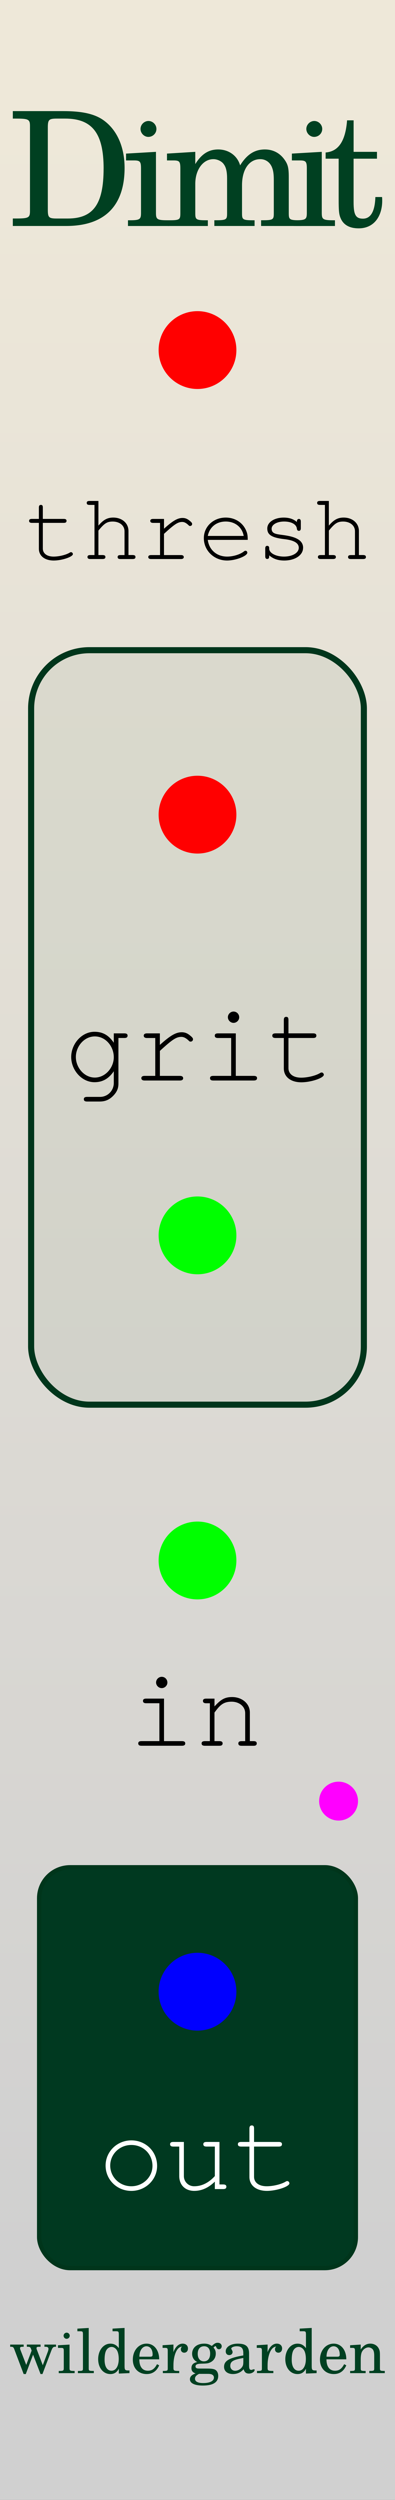 <?xml version="1.0" encoding="UTF-8" standalone="no"?>
<!-- Created with Inkscape (http://www.inkscape.org/) -->

<svg
   width="20.32mm"
   height="128.5mm"
   viewBox="0 0 20.32 128.5"
   version="1.1"
   id="svg1"
   xmlns:xlink="http://www.w3.org/1999/xlink"
   xmlns="http://www.w3.org/2000/svg"
   xmlns:svg="http://www.w3.org/2000/svg">
  <rect x="0" y="0" width="20.32" height="128.5" fill="#333333" stroke="none"/>
  <defs
     id="defs1">
    <linearGradient
       id="linearGradient1">
      <stop
         style="stop-color:#eee8d9;stop-opacity:1;"
         offset="0"
         id="stop1" />
      <stop
         style="stop-color:#d0d0d0;stop-opacity:1;"
         offset="1"
         id="stop2" />
    </linearGradient>
    <linearGradient
       xlink:href="#linearGradient1"
       id="linearGradient2"
       x1="11.076"
       y1="6.116"
       x2="11.076"
       y2="116.525"
       gradientUnits="userSpaceOnUse"
       gradientTransform="translate(-0.366)" />
  </defs>
  <g
     id="layer1">
    <rect
       style="fill:url(#linearGradient2);stroke:none;stroke-width:0.3;stroke-linejoin:round;stroke-dasharray:none;stroke-opacity:1;paint-order:stroke fill markers"
       id="rect1"
       width="20.32"
       height="128.5"
       x="0"
       y="0" />
    <g
       id="text2"
       style="font-size:8.114px;font-family:'Noto Sans Mono CJK KR';-inkscape-font-specification:'Noto Sans Mono CJK KR';letter-spacing:-1.341px;white-space:pre;inline-size:21.636;fill:#eee8d9;stroke-width:0.265"
       transform="matrix(1.008,0,0,1.008,-0.034,4.634)"
       aria-label="Dimit">
      <path
         style="font-family:'TeX Gyre Schola Math';-inkscape-font-specification:'TeX Gyre Schola Math';letter-spacing:-0.445px;fill:#004021"
         d="m 6.392,3.965 c 0,-1.095 -0.406,-1.996 -1.152,-2.483 C 4.794,1.199 4.194,1.069 3.269,1.069 H 0.688 v 0.381 h 0.154 c 0.649,0 0.722,0.041 0.722,0.381 v 4.333 c 0,0.341 -0.073,0.381 -0.722,0.381 H 0.688 v 0.381 h 2.726 c 1.996,0 2.978,-1.063 2.978,-2.962 z M 5.321,3.998 c 0,1.818 -0.527,2.548 -1.834,2.548 H 2.936 c -0.406,0 -0.462,-0.049 -0.462,-0.446 V 1.904 c 0,-0.398 0.057,-0.454 0.462,-0.454 h 0.422 c 1.387,0 1.964,0.755 1.964,2.548 z"
         id="path15" />
      <path
         style="font-family:'TeX Gyre Schola Math';-inkscape-font-specification:'TeX Gyre Schola Math';letter-spacing:-0.508px;fill:#004021"
         d="M 8.666,6.927 V 6.635 h -0.097 c -0.527,0 -0.576,-0.057 -0.576,-0.381 V 3.146 L 6.467,3.235 v 0.349 h 0.414 c 0.3,0 0.349,0.065 0.349,0.406 v 2.264 c 0,0.325 -0.049,0.381 -0.568,0.381 H 6.565 V 6.927 Z M 8.017,1.978 c 0,-0.219 -0.187,-0.406 -0.406,-0.406 -0.219,0 -0.406,0.187 -0.406,0.406 0,0.219 0.187,0.406 0.398,0.406 0.227,0 0.414,-0.179 0.414,-0.406 z"
         id="path16" />
      <path
         style="font-family:'TeX Gyre Schola Math';-inkscape-font-specification:'TeX Gyre Schola Math';letter-spacing:-0.799px;fill:#004021"
         d="M 15.412,6.927 V 6.635 h -0.114 c -0.519,0 -0.527,-0.057 -0.527,-0.389 V 4.436 c 0,-0.503 -0.049,-0.673 -0.26,-0.949 C 14.276,3.186 13.943,3.024 13.554,3.024 c -0.527,0 -0.917,0.252 -1.266,0.811 -0.138,-0.487 -0.576,-0.811 -1.12,-0.811 -0.487,0 -0.852,0.235 -1.168,0.746 V 3.146 l -1.444,0.089 v 0.349 h 0.333 c 0.3,0 0.349,0.057 0.349,0.406 v 2.256 c 0,0.333 -0.008,0.389 -0.527,0.389 H 8.596 V 6.927 H 10.641 V 6.635 h -0.114 c -0.519,0 -0.527,-0.057 -0.527,-0.389 v -1.469 c 0,-0.722 0.398,-1.258 0.925,-1.258 0.211,0 0.438,0.114 0.536,0.268 0.114,0.154 0.162,0.389 0.162,0.722 v 1.744 c 0,0.325 -0.008,0.381 -0.536,0.381 h -0.114 v 0.292 h 2.053 V 6.635 h -0.114 c -0.519,0 -0.527,-0.057 -0.527,-0.381 V 4.85 c 0,-0.811 0.365,-1.331 0.933,-1.331 0.268,0 0.487,0.154 0.592,0.406 0.073,0.179 0.097,0.357 0.097,0.673 v 1.655 c 0,0.325 -0.008,0.381 -0.536,0.381 H 13.359 v 0.292 z"
         id="path17" />
      <path
         style="font-family:'TeX Gyre Schola Math';-inkscape-font-specification:'TeX Gyre Schola Math';letter-spacing:-0.833px;fill:#004021"
         d="M 17.128,6.927 V 6.635 h -0.097 c -0.527,0 -0.576,-0.057 -0.576,-0.381 V 3.146 l -1.525,0.089 v 0.349 h 0.414 c 0.3,0 0.349,0.065 0.349,0.406 v 2.264 c 0,0.325 -0.049,0.381 -0.568,0.381 H 15.027 V 6.927 Z M 16.479,1.978 c 0,-0.219 -0.187,-0.406 -0.406,-0.406 -0.219,0 -0.406,0.187 -0.406,0.406 0,0.219 0.187,0.406 0.398,0.406 0.227,0 0.414,-0.179 0.414,-0.406 z"
         id="path18" />
      <path
         style="font-family:'TeX Gyre Schola Math';-inkscape-font-specification:'TeX Gyre Schola Math';fill:#004021"
         d="m 19.54,5.637 c 0,-0.049 0,-0.105 -0.008,-0.187 h -0.341 c -0.024,0.73 -0.235,1.103 -0.633,1.103 -0.373,0 -0.479,-0.203 -0.479,-0.844 V 3.495 h 1.193 V 3.146 H 18.08 V 1.539 h -0.333 c -0.081,1.055 -0.438,1.59 -1.095,1.639 v 0.316 h 0.665 v 2.069 c 0,0.576 0.016,0.771 0.097,0.957 0.138,0.341 0.446,0.527 0.925,0.527 0.803,0 1.201,-0.641 1.201,-1.412 z"
         id="path19" />
    </g>
    <path
       style="font-size:2.822px;font-family:'TeX Gyre Schola Math';-inkscape-font-specification:'TeX Gyre Schola Math';letter-spacing:0px;white-space:pre;inline-size:21.636;fill:#004021;stroke-width:0.295"
       d="m 2.881,120.628 v -0.113 H 2.286 v 0.113 h 0.054 c 0.11,0 0.154,0.035 0.154,0.113 0,0.032 -0.013,0.079 -0.025,0.117 l -0.268,0.719 -0.309,-0.81 c -0.009,-0.022 -0.013,-0.038 -0.013,-0.066 0,-0.057 0.028,-0.072 0.132,-0.072 H 2.087 V 120.514 H 1.381 v 0.113 h 0.054 c 0.101,0 0.132,0.025 0.164,0.117 l 0.028,0.082 -0.277,0.734 -0.306,-0.791 c -0.006,-0.022 -0.013,-0.05 -0.013,-0.069 0,-0.054 0.035,-0.072 0.129,-0.072 h 0.057 v -0.113 H 0.524 v 0.113 h 0.057 c 0.088,0 0.12,0.028 0.164,0.154 L 1.217,122.03 h 0.11 l 0.375,-0.996 0.384,0.996 h 0.098 l 0.441,-1.163 c 0.069,-0.186 0.104,-0.24 0.214,-0.24 z m 0.958,1.355 v -0.113 h -0.038 c -0.205,0 -0.224,-0.022 -0.224,-0.148 v -1.207 l -0.593,0.035 v 0.136 h 0.161 c 0.117,0 0.136,0.025 0.136,0.158 v 0.879 c 0,0.126 -0.019,0.148 -0.221,0.148 h -0.038 v 0.113 z M 3.587,120.06 c 0,-0.085 -0.072,-0.158 -0.158,-0.158 -0.085,0 -0.158,0.072 -0.158,0.158 0,0.085 0.072,0.158 0.154,0.158 0.088,0 0.161,-0.069 0.161,-0.158 z m 1.239,1.922 v -0.113 h -0.054 c -0.205,0 -0.208,-0.022 -0.208,-0.148 v -2.061 l -0.583,0.035 v 0.136 h 0.154 c 0.113,0 0.132,0.022 0.132,0.158 v 1.733 c 0,0.126 -0.003,0.148 -0.205,0.148 h -0.054 v 0.113 z m 1.834,0 v -0.136 h -0.057 c -0.17,0 -0.195,-0.032 -0.195,-0.23 v -1.957 l -0.618,0.035 v 0.136 h 0.186 c 0.113,0 0.136,0.022 0.136,0.158 v 0.712 c -0.117,-0.161 -0.252,-0.233 -0.435,-0.233 -0.356,0 -0.627,0.344 -0.627,0.797 0,0.448 0.262,0.766 0.627,0.766 0.199,0 0.334,-0.085 0.435,-0.274 v 0.249 z m -0.552,-0.728 c 0,0.366 -0.145,0.605 -0.372,0.605 -0.221,0 -0.356,-0.208 -0.356,-0.558 0,-0.186 0.019,-0.328 0.06,-0.435 0.054,-0.139 0.17,-0.23 0.299,-0.23 0.129,0 0.252,0.095 0.309,0.24 0.038,0.095 0.06,0.227 0.06,0.378 z m 2.08,0.328 -0.11,-0.06 c -0.129,0.243 -0.262,0.337 -0.473,0.337 -0.262,0 -0.438,-0.189 -0.438,-0.586 h 1.021 c 0,-0.473 -0.262,-0.807 -0.649,-0.807 -0.403,0 -0.706,0.35 -0.706,0.823 0,0.441 0.287,0.741 0.712,0.741 0.299,0 0.514,-0.148 0.643,-0.448 z m -0.337,-0.561 c 0,0.091 -0.028,0.117 -0.129,0.117 H 7.171 c 0,-0.337 0.17,-0.536 0.362,-0.536 0.192,0 0.318,0.167 0.318,0.419 z m 1.818,-0.303 c 0,-0.151 -0.107,-0.252 -0.274,-0.252 -0.199,0 -0.372,0.161 -0.473,0.438 v -0.391 l -0.558,0.035 v 0.136 h 0.129 c 0.117,0 0.136,0.022 0.136,0.158 v 0.879 c 0,0.126 -0.003,0.148 -0.208,0.148 H 8.378 v 0.113 h 0.841 v -0.113 h -0.06 c -0.202,0 -0.236,-0.022 -0.236,-0.148 v -0.158 c 0,-0.236 0.044,-0.476 0.123,-0.656 0.076,-0.176 0.183,-0.274 0.315,-0.29 -0.044,0.05 -0.057,0.082 -0.057,0.142 0,0.101 0.072,0.173 0.173,0.173 0.113,0 0.192,-0.085 0.192,-0.214 z m 1.737,-0.113 c 0,-0.107 -0.085,-0.183 -0.208,-0.183 -0.101,0 -0.158,0.032 -0.303,0.164 -0.132,-0.088 -0.233,-0.12 -0.391,-0.12 -0.375,0 -0.621,0.208 -0.621,0.523 0,0.186 0.101,0.347 0.265,0.422 -0.211,0.047 -0.299,0.142 -0.299,0.315 0,0.139 0.063,0.221 0.211,0.271 -0.195,0.069 -0.29,0.17 -0.29,0.299 0,0.208 0.243,0.325 0.665,0.325 0.526,0 0.791,-0.167 0.791,-0.498 0,-0.158 -0.072,-0.284 -0.189,-0.331 -0.082,-0.032 -0.183,-0.044 -0.4,-0.044 h -0.321 c -0.173,0 -0.183,-0.009 -0.221,-0.028 -0.022,-0.013 -0.038,-0.047 -0.038,-0.082 0,-0.095 0.085,-0.136 0.296,-0.142 0.299,-0.006 0.347,-0.013 0.451,-0.06 0.189,-0.085 0.296,-0.249 0.296,-0.457 0,-0.126 -0.028,-0.205 -0.117,-0.309 0.054,-0.057 0.082,-0.076 0.107,-0.076 0.035,0 0.038,0.161 0.173,0.161 0.079,0 0.142,-0.066 0.142,-0.151 z m -0.596,0.378 c 0,0.246 -0.12,0.394 -0.321,0.394 -0.195,0 -0.318,-0.148 -0.318,-0.385 0,-0.249 0.12,-0.391 0.331,-0.391 0.199,0 0.309,0.139 0.309,0.381 z m 0.195,1.226 c 0,0.18 -0.205,0.284 -0.558,0.284 -0.265,0 -0.416,-0.079 -0.416,-0.221 0,-0.104 0.057,-0.173 0.208,-0.252 h 0.233 c 0.262,0 0.28,0 0.328,0.006 0.126,0.013 0.205,0.082 0.205,0.183 z m 2.096,-0.388 c 0,-0.022 -0.016,-0.038 -0.032,-0.038 -0.044,0 -0.117,0.035 -0.136,0.035 -0.088,0 -0.12,-0.06 -0.12,-0.217 v -0.633 c 0,-0.403 -0.224,-0.501 -0.586,-0.501 -0.353,0 -0.615,0.167 -0.615,0.394 0,0.12 0.072,0.195 0.183,0.195 0.098,0 0.17,-0.066 0.17,-0.161 0,-0.057 -0.069,-0.154 -0.069,-0.17 0,-0.066 0.129,-0.123 0.28,-0.123 0.211,0 0.34,0.069 0.34,0.347 v 0.123 c -0.734,0.126 -0.99,0.28 -0.99,0.589 0,0.224 0.18,0.369 0.457,0.369 0.217,0 0.413,-0.088 0.548,-0.249 0.05,0.161 0.129,0.224 0.277,0.224 0.142,0 0.29,-0.091 0.29,-0.183 z m -0.583,-0.47 c 0,0.189 -0.009,0.233 -0.063,0.315 -0.079,0.117 -0.224,0.195 -0.359,0.195 -0.142,0 -0.249,-0.104 -0.249,-0.246 0,-0.224 0.126,-0.318 0.671,-0.41 z m 1.995,-0.633 c 0,-0.151 -0.107,-0.252 -0.274,-0.252 -0.199,0 -0.372,0.161 -0.473,0.438 v -0.391 l -0.558,0.035 v 0.136 h 0.129 c 0.117,0 0.136,0.022 0.136,0.158 v 0.879 c 0,0.126 -0.003,0.148 -0.208,0.148 h -0.044 v 0.113 h 0.841 v -0.113 h -0.06 c -0.202,0 -0.236,-0.022 -0.236,-0.148 v -0.158 c 0,-0.236 0.044,-0.476 0.123,-0.656 0.076,-0.176 0.183,-0.274 0.315,-0.29 -0.044,0.05 -0.057,0.082 -0.057,0.142 0,0.101 0.072,0.173 0.173,0.173 0.113,0 0.192,-0.085 0.192,-0.214 z m 1.774,1.264 v -0.136 h -0.057 c -0.17,0 -0.195,-0.032 -0.195,-0.23 v -1.957 l -0.618,0.035 v 0.136 h 0.186 c 0.113,0 0.136,0.022 0.136,0.158 v 0.712 c -0.117,-0.161 -0.252,-0.233 -0.435,-0.233 -0.356,0 -0.627,0.344 -0.627,0.797 0,0.448 0.262,0.766 0.627,0.766 0.199,0 0.334,-0.085 0.435,-0.274 v 0.249 z m -0.552,-0.728 c 0,0.366 -0.145,0.605 -0.372,0.605 -0.221,0 -0.356,-0.208 -0.356,-0.558 0,-0.186 0.019,-0.328 0.06,-0.435 0.054,-0.139 0.17,-0.23 0.299,-0.23 0.129,0 0.252,0.095 0.309,0.24 0.038,0.095 0.06,0.227 0.06,0.378 z m 2.08,0.328 -0.11,-0.06 c -0.129,0.243 -0.262,0.337 -0.473,0.337 -0.262,0 -0.438,-0.189 -0.438,-0.586 h 1.021 c 0,-0.473 -0.262,-0.807 -0.649,-0.807 -0.403,0 -0.706,0.35 -0.706,0.823 0,0.441 0.287,0.741 0.712,0.741 0.299,0 0.514,-0.148 0.643,-0.448 z m -0.337,-0.561 c 0,0.091 -0.028,0.117 -0.129,0.117 h -0.552 c 0,-0.337 0.17,-0.536 0.362,-0.536 0.192,0 0.318,0.167 0.318,0.419 z m 2.316,0.961 v -0.113 h -0.044 c -0.202,0 -0.205,-0.022 -0.205,-0.148 v -0.621 c 0,-0.227 -0.009,-0.284 -0.066,-0.391 -0.079,-0.151 -0.24,-0.243 -0.425,-0.243 -0.202,0 -0.359,0.095 -0.498,0.303 v -0.255 l -0.545,0.035 v 0.136 h 0.113 c 0.117,0 0.136,0.022 0.136,0.158 v 0.879 c 0,0.126 -0.003,0.148 -0.205,0.148 H 18.012 v 0.113 h 0.797 v -0.113 h -0.044 c -0.205,0 -0.208,-0.022 -0.208,-0.148 v -0.454 c 0,-0.154 0.022,-0.296 0.057,-0.369 0.066,-0.142 0.208,-0.24 0.344,-0.24 0.082,0 0.176,0.047 0.224,0.11 0.047,0.066 0.069,0.164 0.069,0.315 v 0.637 c 0,0.126 -0.003,0.148 -0.208,0.148 h -0.044 v 0.113 z"
       id="text2-7"
       aria-label="wildergarden" />
    <rect
       style="fill:#00391f;fill-opacity:0.053;stroke:#00351b;stroke-width:0.313;stroke-linejoin:round;stroke-dasharray:none;stroke-opacity:1"
       id="rect9"
       width="17.117"
       height="38.781"
       x="1.601"
       y="33.421"
       ry="2.996" />
    <rect
       style="fill:#003920;fill-opacity:1;stroke:#00351b;stroke-width:0.222;stroke-linejoin:round;stroke-dasharray:none;stroke-opacity:1"
       id="rect9-3"
       width="16.292"
       height="20.602"
       x="2.014"
       y="95.981"
       ry="1.592" />
    <path
       style="font-size:5.812px;font-family:'TeX Gyre Cursor';-inkscape-font-specification:'TeX Gyre Cursor';letter-spacing:0px;stroke-width:0.546;stroke-linejoin:round;paint-order:stroke fill markers"
       d="m 9.529,89.613 c 0,-0.076 -0.052,-0.116 -0.163,-0.116 H 8.437 V 87.311 H 7.513 c -0.105,0 -0.157,0.041 -0.157,0.116 0,0.081 0.052,0.122 0.157,0.122 h 0.686 v 1.947 h -0.93 c -0.105,0 -0.157,0.041 -0.157,0.116 0,0.081 0.052,0.122 0.157,0.122 h 2.098 c 0.105,0 0.163,-0.041 0.163,-0.122 z M 8.611,86.486 c 0,-0.163 -0.128,-0.296 -0.291,-0.296 -0.157,0 -0.291,0.134 -0.291,0.291 0,0.157 0.134,0.291 0.291,0.291 0.157,0 0.291,-0.134 0.291,-0.285 z m 4.597,3.127 c 0,-0.076 -0.052,-0.116 -0.157,-0.116 h -0.198 v -1.476 c 0,-0.448 -0.395,-0.79 -0.912,-0.79 -0.36,0 -0.57,0.11 -0.907,0.482 v -0.401 h -0.436 c -0.105,0 -0.157,0.041 -0.157,0.116 0,0.081 0.052,0.122 0.157,0.122 h 0.198 v 1.947 h -0.262 c -0.11,0 -0.163,0.041 -0.163,0.116 0,0.081 0.052,0.122 0.163,0.122 h 0.761 c 0.105,0 0.157,-0.041 0.157,-0.122 0,-0.076 -0.052,-0.116 -0.157,-0.116 h -0.262 v -1.47 c 0.262,-0.349 0.43,-0.558 0.883,-0.558 0.36,0 0.697,0.221 0.697,0.593 v 1.436 H 12.418 c -0.105,0 -0.157,0.041 -0.157,0.116 0,0.081 0.052,0.122 0.157,0.122 h 0.633 c 0.105,0 0.157,-0.041 0.157,-0.122 z"
       id="text9"
       aria-label="in" />
    <path
       style="font-size:5.812px;font-family:'TeX Gyre Cursor';-inkscape-font-specification:'TeX Gyre Cursor';letter-spacing:0px;fill:#ffffff;stroke-width:0.546;stroke-linejoin:round;paint-order:stroke fill markers"
       d="m 8.082,111.331 c 0,-0.738 -0.581,-1.313 -1.325,-1.313 -0.738,0 -1.325,0.581 -1.325,1.296 0,0.726 0.587,1.302 1.325,1.302 0.732,0 1.325,-0.575 1.325,-1.284 z m -0.238,0 c 0,0.575 -0.488,1.046 -1.087,1.046 -0.604,0 -1.087,-0.471 -1.087,-1.064 0,-0.587 0.482,-1.058 1.087,-1.058 0.61,0 1.087,0.465 1.087,1.075 z m 3.801,1.069 c 0,-0.075 -0.052,-0.116 -0.157,-0.116 h -0.198 v -2.185 h -0.668 c -0.11,0 -0.163,0.041 -0.163,0.116 0,0.081 0.052,0.122 0.163,0.122 h 0.43 v 1.517 c -0.32,0.349 -0.674,0.523 -1.064,0.523 -0.296,0 -0.529,-0.232 -0.529,-0.523 v -1.755 h -0.552 c -0.105,0 -0.157,0.041 -0.157,0.116 0,0.081 0.052,0.122 0.157,0.122 h 0.314 v 1.517 c 0,0.459 0.308,0.761 0.773,0.761 0.384,0 0.738,-0.163 1.058,-0.477 v 0.384 h 0.436 c 0.105,0 0.157,-0.041 0.157,-0.122 z m 3.243,-0.174 c 0,-0.058 -0.052,-0.116 -0.11,-0.116 -0.029,0 -0.046,0.006 -0.093,0.035 -0.227,0.134 -0.639,0.232 -0.965,0.232 -0.401,0 -0.651,-0.192 -0.651,-0.488 v -1.552 h 1.279 c 0.105,0 0.157,-0.041 0.157,-0.122 0,-0.076 -0.052,-0.116 -0.157,-0.116 h -1.279 v -0.692 c 0,-0.11 -0.035,-0.157 -0.116,-0.157 -0.081,0 -0.122,0.052 -0.122,0.157 v 0.692 h -0.43 c -0.11,0 -0.163,0.041 -0.163,0.116 0,0.081 0.052,0.122 0.163,0.122 h 0.43 v 1.563 c 0,0.436 0.355,0.715 0.901,0.715 0.494,0 1.157,-0.221 1.157,-0.389 z"
       id="text9-1"
       aria-label="out" />
    <path
       style="font-size:5.812px;font-family:'TeX Gyre Cursor';-inkscape-font-specification:'TeX Gyre Cursor';letter-spacing:0px;stroke-width:0.546;stroke-linejoin:round;paint-order:stroke fill markers"
       d="m 6.563,53.233 c 0,-0.076 -0.052,-0.116 -0.157,-0.116 h -0.552 v 0.482 c -0.262,-0.389 -0.57,-0.564 -0.994,-0.564 -0.657,0 -1.197,0.622 -1.197,1.296 0,0.674 0.54,1.296 1.197,1.296 0.418,0 0.732,-0.18 0.994,-0.564 v 0.604 c 0,0.395 -0.314,0.715 -0.709,0.715 H 4.47 c -0.105,0 -0.157,0.041 -0.157,0.116 0,0.081 0.052,0.122 0.157,0.122 h 0.663 c 0.291,0 0.506,-0.099 0.709,-0.314 0.174,-0.186 0.25,-0.366 0.25,-0.604 v -2.348 h 0.314 c 0.105,0 0.157,-0.041 0.157,-0.122 z m -0.709,1.11 c 0,0.54 -0.436,1.046 -0.976,1.046 -0.54,0 -0.976,-0.506 -0.976,-1.058 0,-0.546 0.43,-1.058 0.976,-1.058 0.552,0 0.976,0.506 0.976,1.069 z m 4.074,-0.924 c 0,-0.052 -0.035,-0.099 -0.134,-0.18 -0.151,-0.128 -0.279,-0.18 -0.448,-0.18 -0.296,0 -0.581,0.163 -1.122,0.651 V 53.117 H 7.551 c -0.099,0 -0.157,0.046 -0.157,0.116 0,0.076 0.058,0.122 0.157,0.122 h 0.436 v 1.947 H 7.428 c -0.099,0 -0.157,0.046 -0.157,0.116 0,0.076 0.058,0.122 0.157,0.122 h 1.837 c 0.099,0 0.157,-0.046 0.157,-0.116 0,-0.076 -0.058,-0.122 -0.157,-0.122 H 8.225 v -1.284 c 0.639,-0.587 0.843,-0.721 1.104,-0.721 0.128,0 0.244,0.064 0.384,0.198 0.041,0.041 0.052,0.046 0.093,0.046 0.07,0 0.122,-0.052 0.122,-0.122 z m 3.295,1.999 c 0,-0.076 -0.052,-0.116 -0.163,-0.116 h -0.93 v -2.185 h -0.924 c -0.105,0 -0.157,0.041 -0.157,0.116 0,0.081 0.052,0.122 0.157,0.122 h 0.686 v 1.947 h -0.93 c -0.105,0 -0.157,0.041 -0.157,0.116 0,0.081 0.052,0.122 0.157,0.122 h 2.098 c 0.105,0 0.163,-0.041 0.163,-0.122 z M 12.305,52.291 c 0,-0.163 -0.128,-0.296 -0.291,-0.296 -0.157,0 -0.291,0.134 -0.291,0.291 0,0.157 0.134,0.291 0.291,0.291 0.157,0 0.291,-0.134 0.291,-0.285 z m 4.353,2.952 c 0,-0.058 -0.052,-0.116 -0.11,-0.116 -0.029,0 -0.046,0.006 -0.093,0.035 -0.227,0.134 -0.639,0.232 -0.965,0.232 -0.401,0 -0.651,-0.192 -0.651,-0.488 v -1.552 h 1.279 c 0.105,0 0.157,-0.041 0.157,-0.122 0,-0.076 -0.052,-0.116 -0.157,-0.116 h -1.279 v -0.692 c 0,-0.11 -0.035,-0.157 -0.116,-0.157 -0.081,0 -0.122,0.052 -0.122,0.157 v 0.692 h -0.43 c -0.11,0 -0.163,0.041 -0.163,0.116 0,0.081 0.052,0.122 0.163,0.122 h 0.43 v 1.563 c 0,0.436 0.355,0.715 0.901,0.715 0.494,0 1.157,-0.221 1.157,-0.389 z"
       id="text9-1-8"
       aria-label="grit" />
    <path
       style="font-size:4.939px;font-family:'TeX Gyre Cursor';-inkscape-font-specification:'TeX Gyre Cursor';letter-spacing:0px;stroke-width:0.546;stroke-linejoin:round;paint-order:stroke fill markers"
       d="m 3.749,28.481 c 0,-0.049 -0.044,-0.099 -0.094,-0.099 -0.025,0 -0.04,0.005 -0.079,0.03 -0.193,0.114 -0.543,0.198 -0.82,0.198 -0.341,0 -0.553,-0.163 -0.553,-0.415 v -1.319 h 1.087 c 0.089,0 0.133,-0.035 0.133,-0.104 0,-0.064 -0.044,-0.099 -0.133,-0.099 H 2.203 v -0.588 c 0,-0.094 -0.03,-0.133 -0.099,-0.133 -0.069,0 -0.104,0.044 -0.104,0.133 v 0.588 H 1.635 c -0.094,0 -0.138,0.035 -0.138,0.099 0,0.069 0.044,0.104 0.138,0.104 h 0.365 v 1.329 c 0,0.37 0.301,0.607 0.766,0.607 0.42,0 0.983,-0.188 0.983,-0.331 z m 3.22,0.148 c 0,-0.064 -0.044,-0.099 -0.138,-0.099 h -0.222 v -1.235 c 0,-0.4 -0.326,-0.691 -0.785,-0.691 -0.301,0 -0.509,0.114 -0.761,0.415 V 25.75 H 4.594 c -0.089,0 -0.133,0.035 -0.133,0.099 0,0.069 0.044,0.104 0.133,0.104 h 0.267 v 2.578 H 4.633 c -0.089,0 -0.133,0.035 -0.133,0.099 0,0.069 0.049,0.104 0.133,0.104 h 0.652 c 0.089,0 0.138,-0.035 0.138,-0.104 0,-0.064 -0.044,-0.099 -0.138,-0.099 H 5.063 v -1.259 l 0.054,-0.064 c 0.267,-0.316 0.405,-0.4 0.682,-0.4 0.321,0 0.607,0.178 0.607,0.504 v 1.22 h -0.222 c -0.089,0 -0.133,0.035 -0.133,0.099 0,0.069 0.044,0.104 0.133,0.104 h 0.647 c 0.094,0 0.138,-0.035 0.138,-0.104 z m 2.914,-1.699 c 0,-0.044 -0.03,-0.084 -0.114,-0.153 C 9.641,26.669 9.533,26.624 9.39,26.624 c -0.252,0 -0.494,0.138 -0.953,0.553 V 26.674 H 7.863 c -0.084,0 -0.133,0.04 -0.133,0.099 0,0.064 0.049,0.104 0.133,0.104 h 0.37 v 1.655 H 7.76 c -0.084,0 -0.133,0.04 -0.133,0.099 0,0.064 0.049,0.104 0.133,0.104 h 1.561 c 0.084,0 0.133,-0.04 0.133,-0.099 0,-0.064 -0.049,-0.104 -0.133,-0.104 H 8.436 v -1.091 c 0.543,-0.499 0.716,-0.612 0.938,-0.612 0.109,0 0.207,0.054 0.326,0.168 0.035,0.035 0.044,0.04 0.079,0.04 0.059,0 0.104,-0.044 0.104,-0.104 z m 2.86,0.82 c 0,-0.227 -0.015,-0.321 -0.084,-0.484 -0.178,-0.41 -0.573,-0.662 -1.047,-0.662 -0.632,0 -1.126,0.459 -1.126,1.057 0,0.642 0.528,1.151 1.195,1.151 0.449,0 1.042,-0.232 1.042,-0.405 0,-0.054 -0.044,-0.099 -0.094,-0.099 -0.025,0 -0.044,0.01 -0.079,0.035 -0.198,0.158 -0.558,0.267 -0.864,0.267 -0.533,0 -0.929,-0.341 -0.998,-0.859 z m -0.207,-0.202 h -1.847 c 0.089,-0.454 0.445,-0.741 0.924,-0.741 0.479,0 0.845,0.291 0.924,0.741 z m 3.057,0.612 c 0,-0.351 -0.301,-0.543 -0.889,-0.637 -0.425,-0.069 -0.731,-0.049 -0.731,-0.346 0,-0.212 0.277,-0.37 0.642,-0.37 0.375,0 0.632,0.143 0.657,0.365 0.01,0.079 0.044,0.114 0.104,0.114 0.064,0 0.099,-0.044 0.099,-0.133 v -0.341 c 0,-0.094 -0.035,-0.138 -0.099,-0.138 -0.064,0 -0.104,0.054 -0.104,0.138 v 0.02 c -0.173,-0.153 -0.395,-0.227 -0.677,-0.227 -0.484,0 -0.845,0.237 -0.845,0.558 0,0.291 0.168,0.469 0.869,0.548 0.533,0.059 0.751,0.217 0.751,0.445 0,0.262 -0.326,0.454 -0.761,0.454 -0.42,0 -0.761,-0.183 -0.761,-0.41 v -0.035 c 0,-0.064 -0.04,-0.109 -0.099,-0.109 -0.069,0 -0.104,0.044 -0.104,0.133 v 0.41 c 0,0.089 0.035,0.133 0.104,0.133 0.064,0 0.099,-0.044 0.099,-0.133 v -0.054 c 0.207,0.183 0.454,0.267 0.775,0.267 0.558,0 0.968,-0.277 0.968,-0.652 z m 3.23,0.469 c 0,-0.064 -0.044,-0.099 -0.138,-0.099 h -0.222 v -1.235 c 0,-0.4 -0.326,-0.691 -0.785,-0.691 -0.301,0 -0.509,0.114 -0.761,0.415 v -1.269 h -0.469 c -0.089,0 -0.133,0.035 -0.133,0.099 0,0.069 0.044,0.104 0.133,0.104 h 0.267 v 2.578 h -0.227 c -0.089,0 -0.133,0.035 -0.133,0.099 0,0.069 0.049,0.104 0.133,0.104 h 0.652 c 0.089,0 0.138,-0.035 0.138,-0.104 0,-0.064 -0.044,-0.099 -0.138,-0.099 h -0.222 v -1.259 l 0.054,-0.064 c 0.267,-0.316 0.405,-0.4 0.682,-0.4 0.321,0 0.607,0.178 0.607,0.504 v 1.22 h -0.222 c -0.089,0 -0.133,0.035 -0.133,0.099 0,0.069 0.044,0.104 0.133,0.104 h 0.647 c 0.094,0 0.138,-0.035 0.138,-0.104 z"
       id="text9-1-8-4"
       aria-label="thresh" />
  </g>
  <g
     id="components"
     style="display:inline">
    <circle
       style="fill:#0000ff;fill-opacity:1;stroke-width:0.1"
       id="output"
       cx="10.16"
       cy="102.376"
       r="2" />
    <circle
       style="fill:#ff00ff;fill-opacity:1;stroke:none;stroke-width:0.172;stroke-linejoin:round;stroke-dasharray:none;stroke-opacity:1;paint-order:stroke fill markers"
       id="path10"
       cx="17.417"
       cy="92.58"
       r="1" />
    <circle
       style="fill:#00ff00;fill-opacity:1;stroke-width:0.1"
       id="input"
       cx="10.16"
       cy="80.211"
       r="2" />
    <circle
       style="fill:#00ff00;fill-opacity:1;stroke-width:0.1"
       id="gritcv"
       cx="10.16"
       cy="63.5"
       r="2" />
    <circle
       style="fill:#ff0000;fill-opacity:1;stroke-width:0.1"
       id="gritknob"
       cx="10.16"
       cy="41.874"
       r="2" />
    <circle
       style="fill:#ff0000;fill-opacity:1;stroke-width:0.1"
       id="threshold"
       cx="10.16"
       cy="17.994"
       r="2" />
  </g>
</svg>
